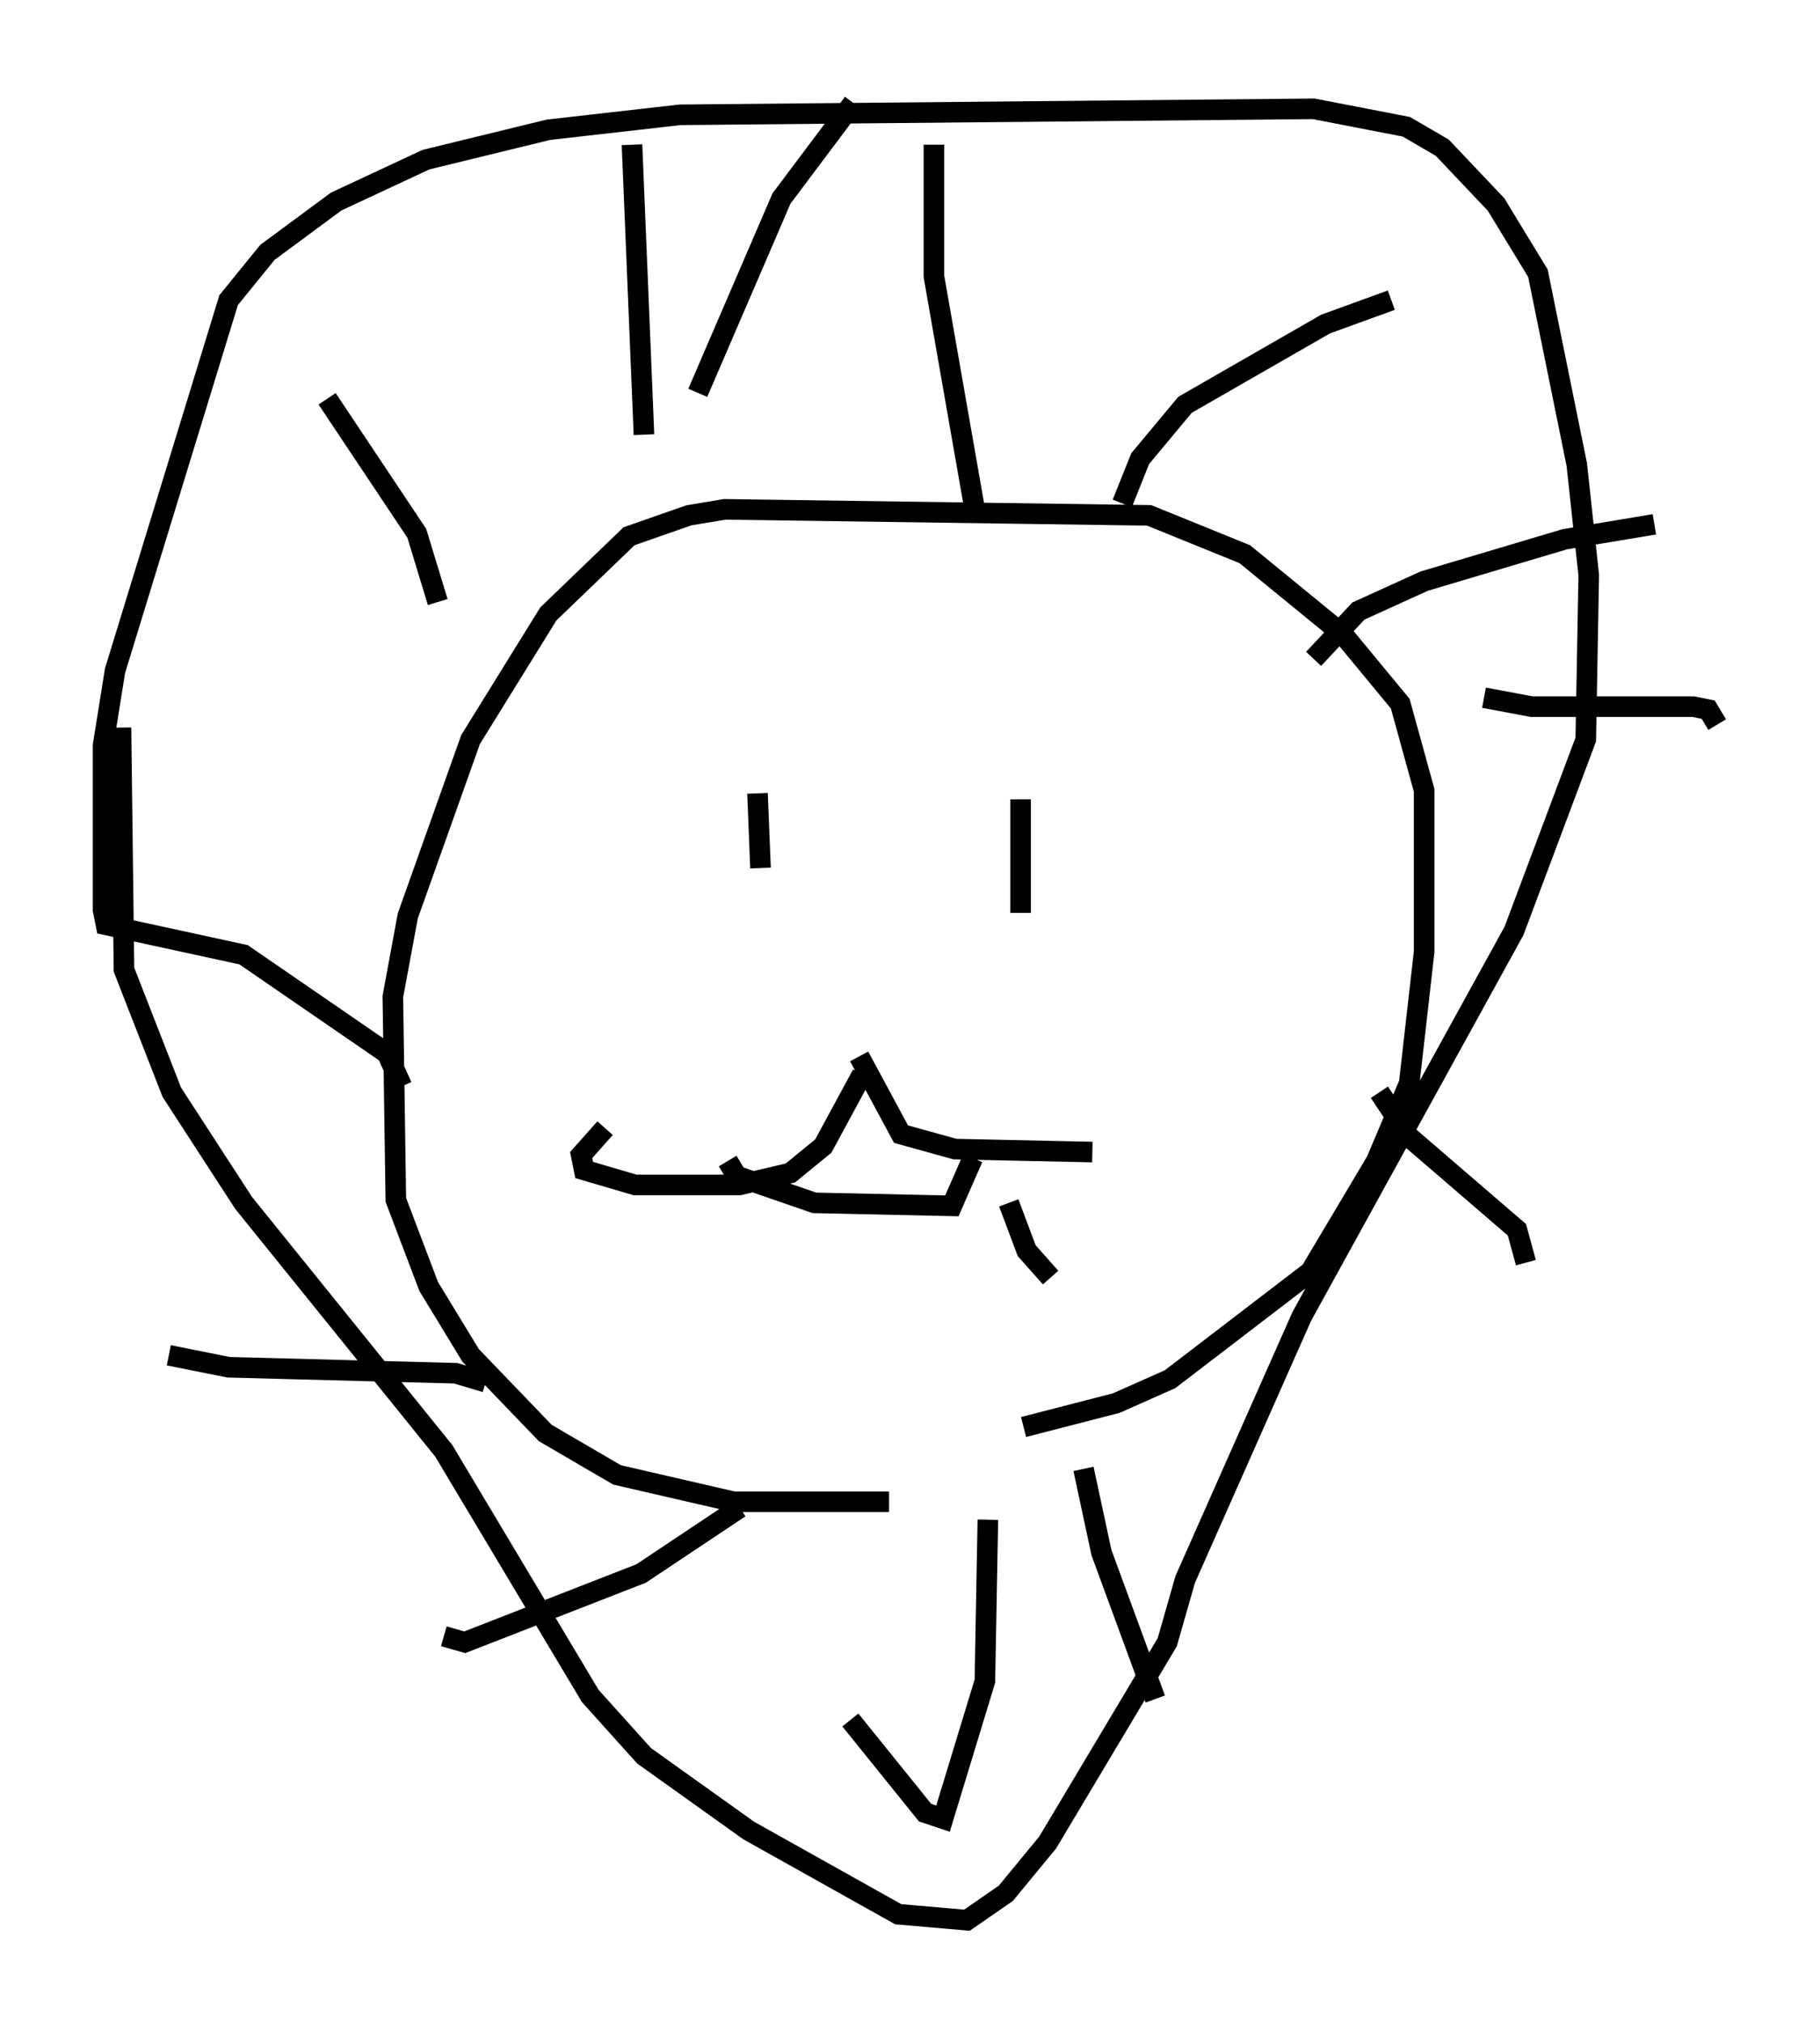 <?xml version="1.0" encoding="utf-8" ?>
<svg baseProfile="full" height="98.313" version="1.1" width="88.436" xmlns="http://www.w3.org/2000/svg" xmlns:ev="http://www.w3.org/2001/xml-events" xmlns:xlink="http://www.w3.org/1999/xlink"><defs /><rect fill="white" height="98.313" width="88.436" x="0" y="0" /><path d="M52.352, 71.816 m-9.151, 1.162 l-7.553, 0.0 -5.665, -1.307 l-3.486, -2.034 -3.631, -3.777 l-2.034, -3.341 -1.598, -4.212 l-0.145, -9.877 0.726, -3.922 l3.05, -8.57 3.777, -6.101 l3.922, -3.777 2.905, -1.017 l1.743, -0.291 20.626, 0.291 l4.648, 1.888 4.793, 3.922 l2.76, 3.341 1.162, 4.212 l0.0, 7.844 -0.726, 6.391 l-1.598, 3.777 -3.196, 5.374 l-6.827, 5.229 -2.615, 1.162 l-4.503, 1.162 m-12.927, -30.793 l0.145, 3.631 m12.637, -3.341 l0.0, 5.52 m-7.698, 7.844 l-1.888, 3.486 -1.598, 1.307 l-2.469, 0.581 -5.084, 0.0 l-2.469, -0.726 -0.145, -0.726 l1.162, -1.307 m12.346, -3.486 l2.034, 3.777 2.615, 0.726 l6.682, 0.145 m-17.721, 0.436 l0.436, 0.726 3.777, 1.307 l6.682, 0.145 1.017, -2.324 m-26, -27.017 l-1.017, -3.341 -4.358, -6.536 m31.519, 5.665 l-2.034, -11.62 0.0, -6.391 m-14.089, 14.089 l-0.581, -14.089 m3.196, 12.056 l4.067, -9.441 3.486, -4.648 m13.073, 19.464 l0.872, -2.179 2.179, -2.615 l6.827, -3.922 3.196, -1.162 m-3.777, 17.43 l2.179, -2.324 3.196, -1.453 l6.827, -2.034 4.358, -0.726 m-8.279, 8.425 l2.324, 0.436 7.844, 0.0 l0.726, 0.145 0.436, 0.726 m-16.413, 17.866 l1.453, 2.179 5.229, 4.503 l0.436, 1.598 m-25.128, -2.905 l0.872, 2.324 1.162, 1.307 m1.598, 9.296 l0.872, 4.067 2.615, 7.117 m-8.134, -8.715 l-0.145, 7.844 -2.034, 6.682 l-0.872, -0.291 -3.631, -4.503 m-5.374, -10.313 l-4.793, 3.196 -8.57, 3.341 l-1.017, -0.291 m2.034, -12.346 l-1.453, -0.436 -11.039, -0.291 l-2.905, -0.581 m11.33, -13.073 l-0.726, -1.598 -6.972, -4.793 l-6.682, -1.453 -0.145, -0.726 l0.0, -7.989 0.581, -3.631 l5.52, -18.011 1.888, -2.324 l3.341, -2.469 4.358, -2.034 l5.955, -1.453 6.391, -0.726 l30.793, -0.291 4.503, 0.872 l1.743, 1.017 2.615, 2.76 l2.034, 3.341 1.888, 9.296 l0.581, 5.374 -0.145, 7.989 l-3.486, 9.296 -10.313, 18.737 l-5.665, 12.782 -0.872, 3.05 l-5.81, 9.732 -2.034, 2.469 l-1.888, 1.307 -3.341, -0.291 l-7.263, -4.067 -5.084, -3.631 l-2.615, -2.905 -7.117, -11.911 l-9.732, -12.056 -3.486, -5.374 l-2.324, -5.955 -0.145, -11.765 " fill="none" stroke="black" stroke-width="1" /></svg>